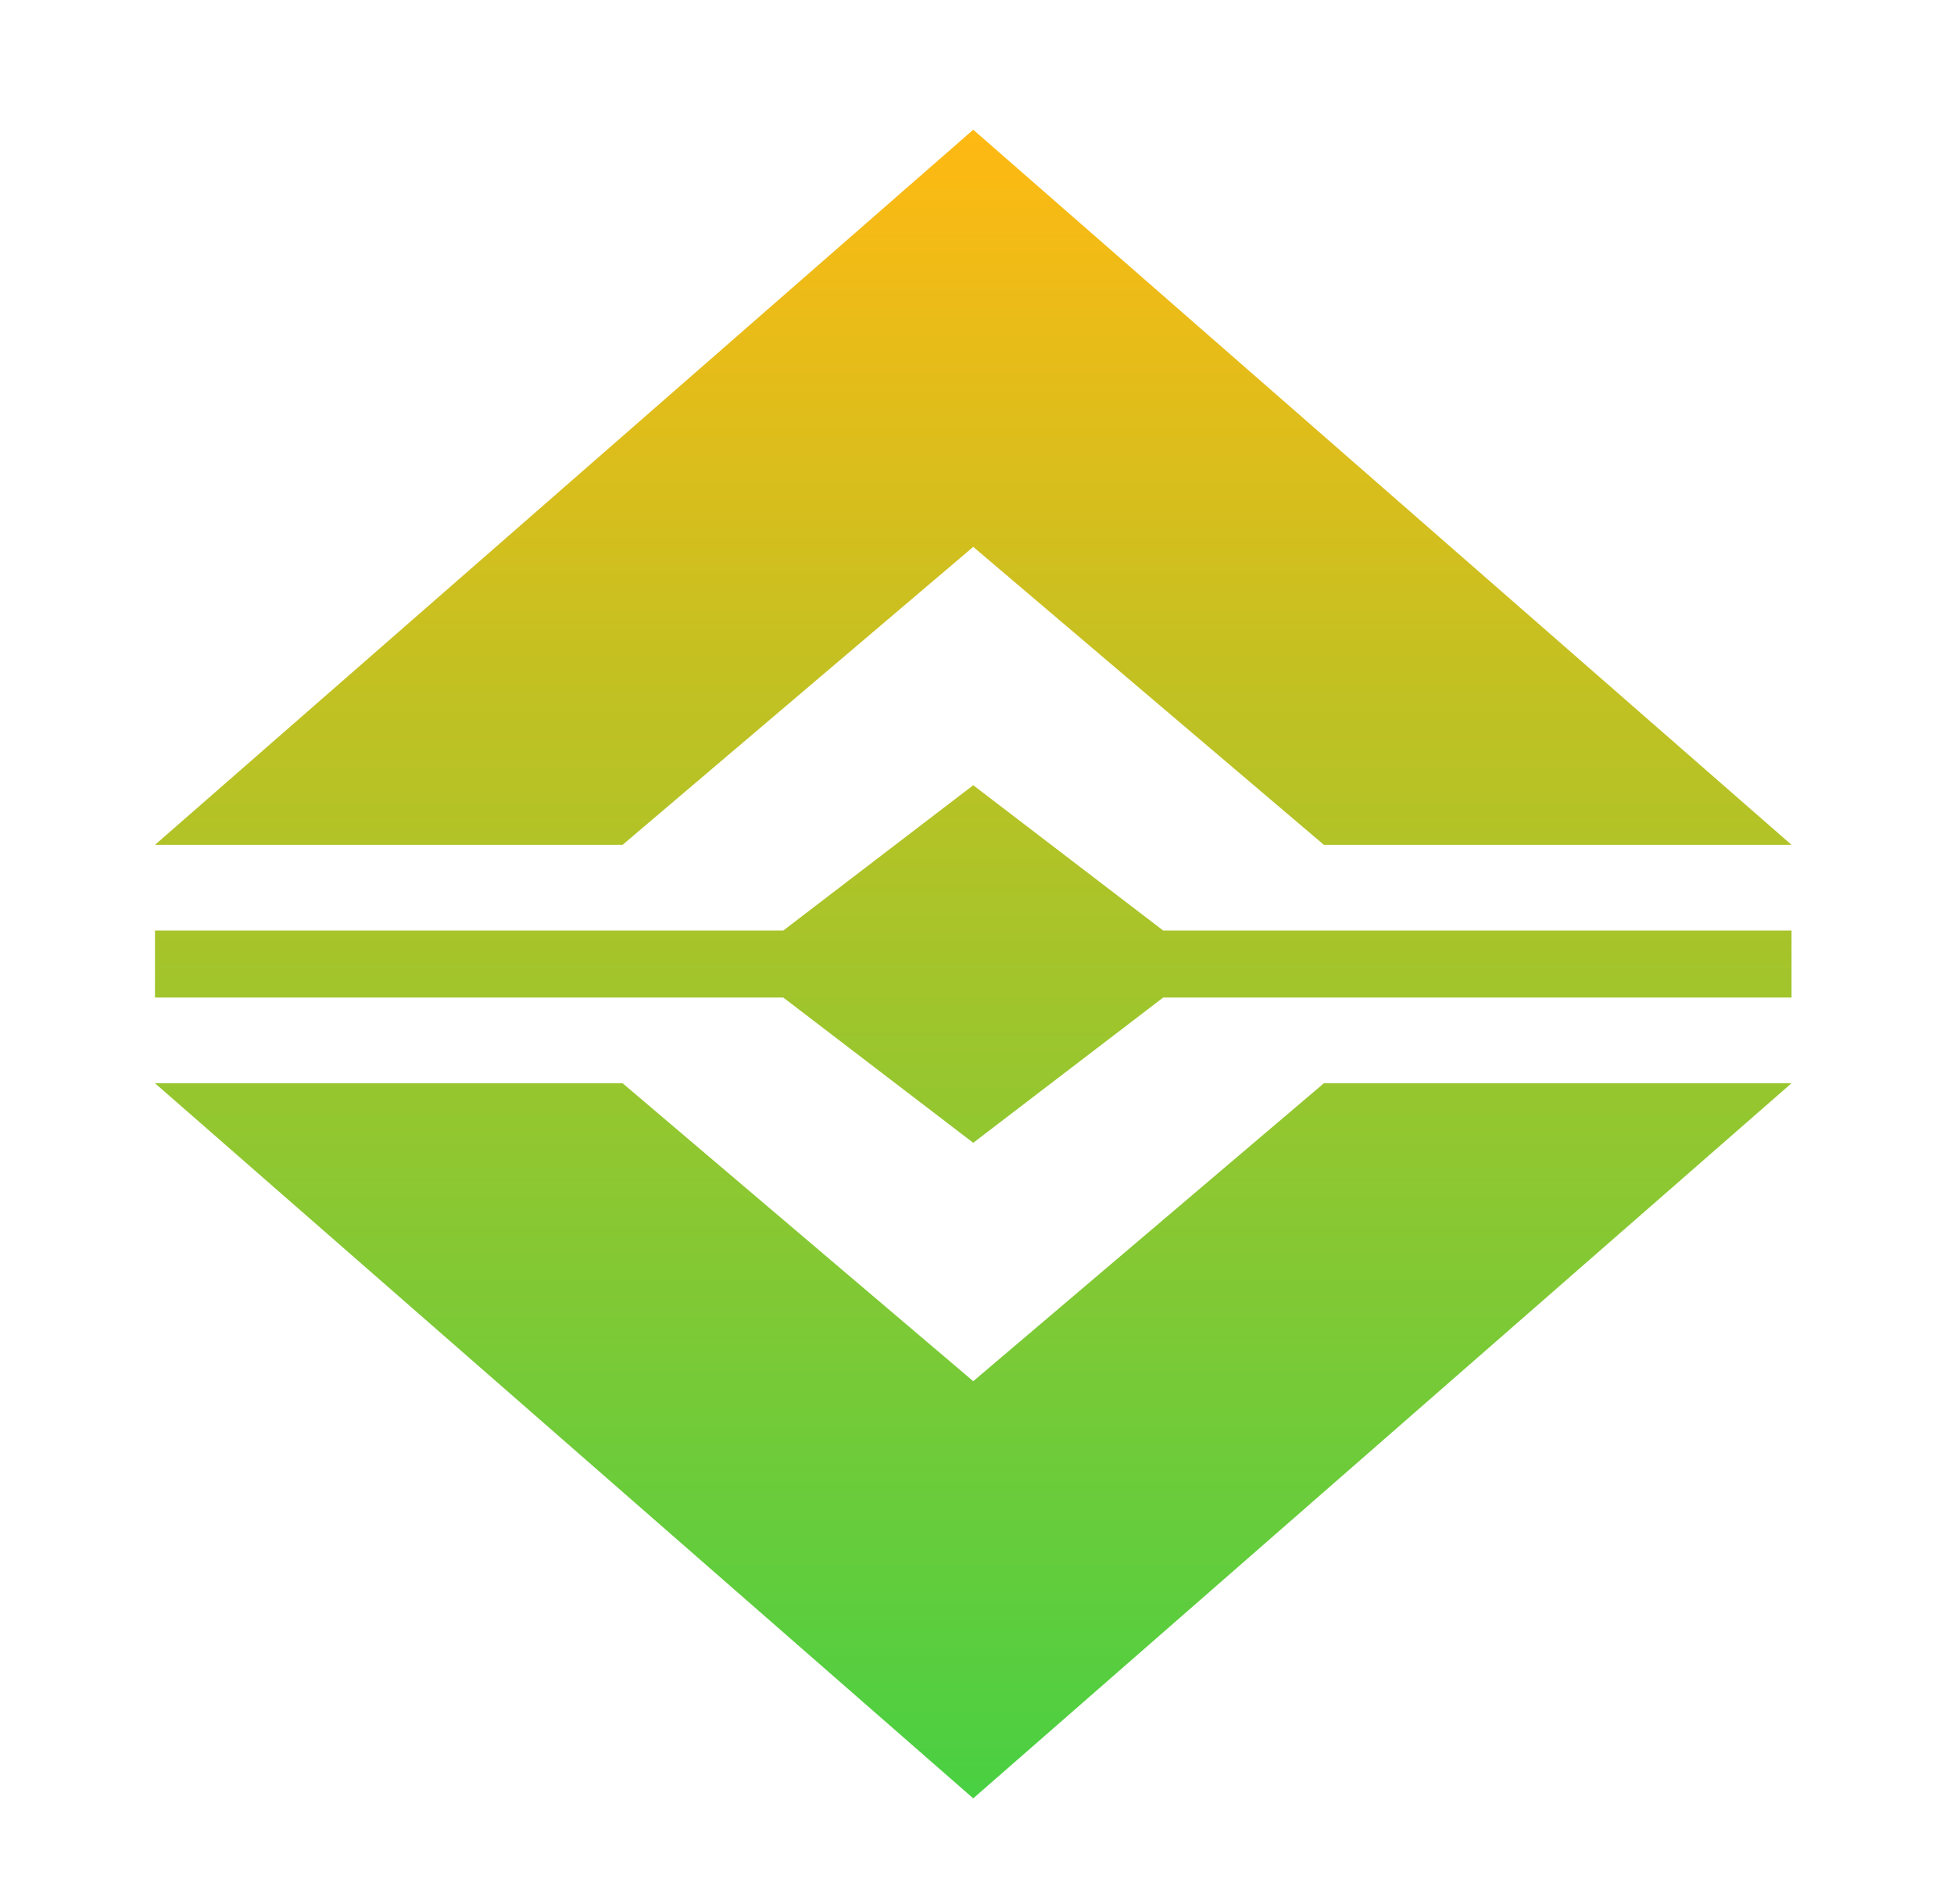 <svg width="39" height="38" viewBox="0 0 39 38" fill="none" xmlns="http://www.w3.org/2000/svg">
<g id="game-icons:virtual-marker">
<path id="Vector" d="M19.425 2.589L3.093 16.862H12.426L19.425 10.915L26.424 16.862H35.757L19.425 2.589ZM19.425 15.672L15.634 18.572H3.093V19.91H15.634L19.425 22.809L23.216 19.91H35.757V18.572H23.216L19.425 15.672ZM3.093 21.62L19.425 35.893L35.757 21.62H26.424L19.425 27.567L12.426 21.62H3.093Z" fill="url(#paint0_linear_1_431)"/>
</g>
<defs>
<linearGradient id="paint0_linear_1_431" x1="19.425" y1="2.589" x2="19.425" y2="35.893" gradientUnits="userSpaceOnUse">
<stop stop-color="#FFB912"/>
<stop offset="1" stop-color="#49D043"/>
</linearGradient>
</defs>
</svg>
